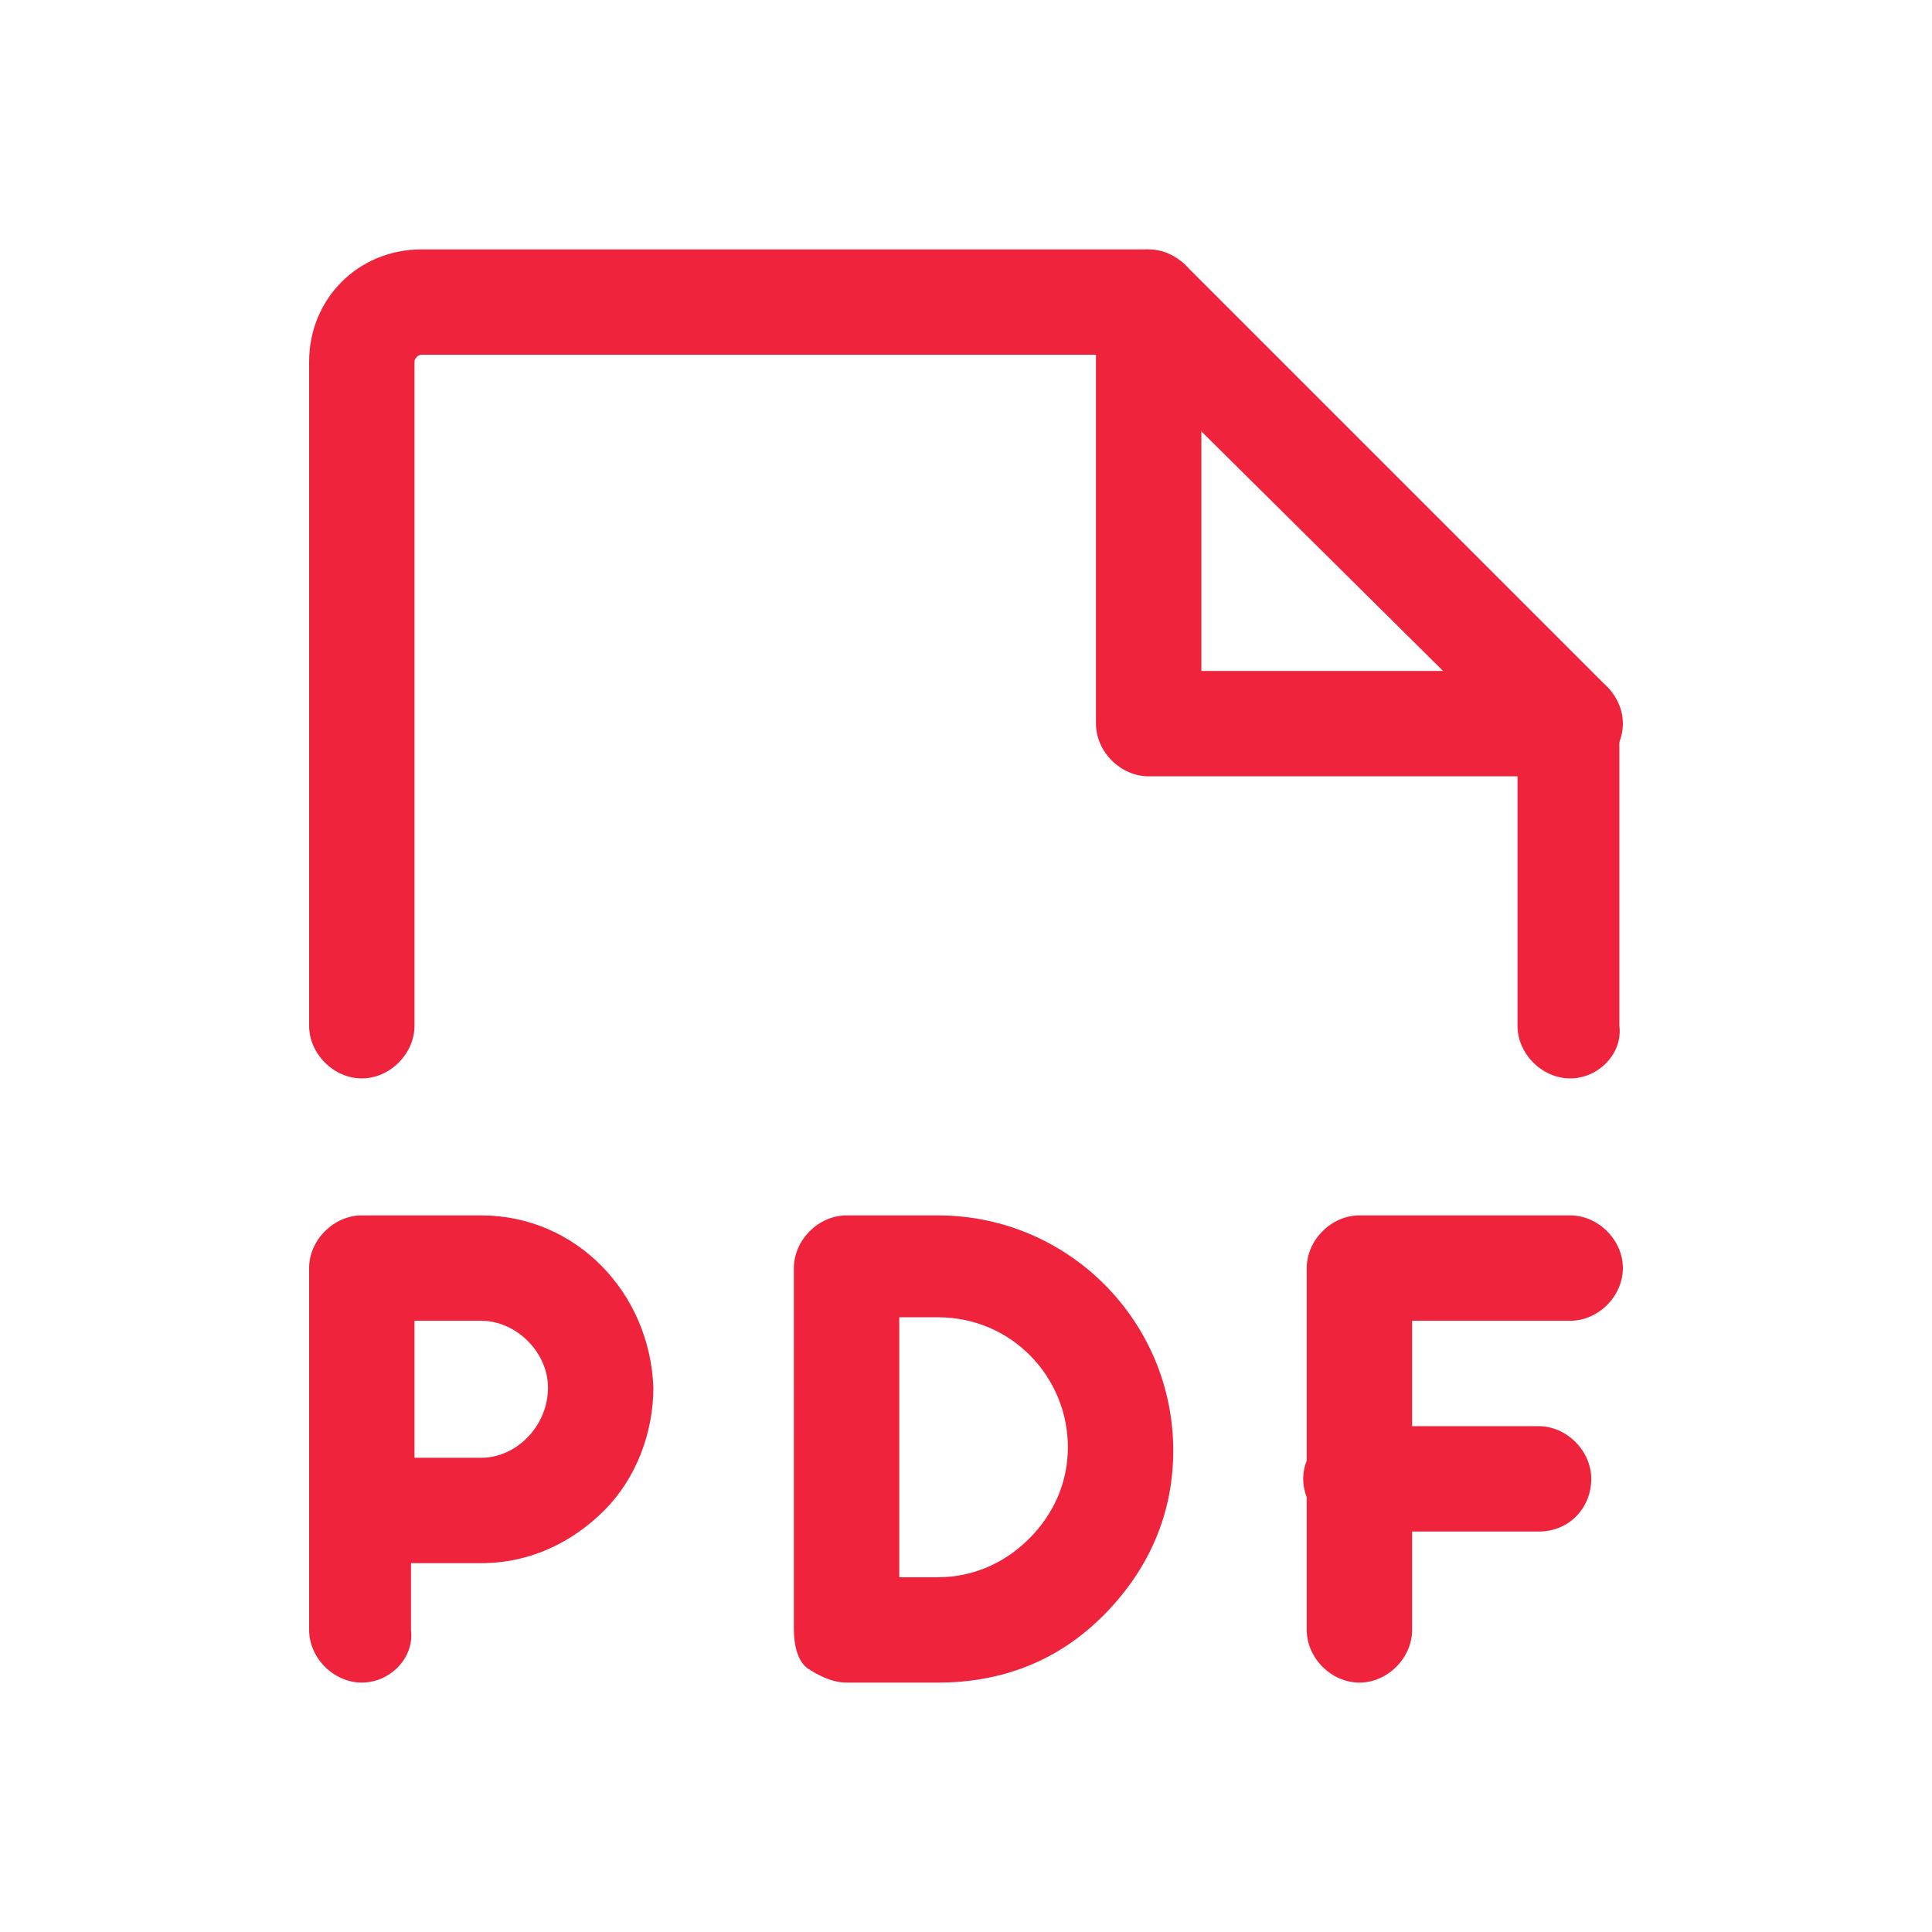 <?xml version="1.0" encoding="utf-8"?>
<!-- Generator: Adobe Illustrator 25.2.3, SVG Export Plug-In . SVG Version: 6.00 Build 0)  -->
<svg version="1.1" id="Layer_1" xmlns="http://www.w3.org/2000/svg" xmlns:xlink="http://www.w3.org/1999/xlink" x="0px" y="0px"
	 viewBox="0 0 55 55" style="enable-background:new 0 0 55 55;" xml:space="preserve">
<style type="text/css">
	.st0{fill:none;}
	.st1{fill:#EF233C;}
</style>
<g>
	<rect y="0" class="st0" width="55" height="55"/>
</g>
<g>
	<path class="st1" d="M44.7,30.7c-0.8,0-1.5-0.7-1.5-1.5v-8L32,10.1H12c-0.1,0-0.2,0.1-0.2,0.2v18.9c0,0.8-0.7,1.5-1.5,1.5
		S8.8,30,8.8,29.2V10.3c0-1.8,1.4-3.2,3.2-3.2h20.6c0.4,0,0.8,0.2,1.1,0.4l12,12c0.3,0.3,0.4,0.7,0.4,1.1v8.6
		C46.2,30,45.5,30.7,44.7,30.7z"/>
</g>
<g>
	<path class="st1" d="M44.7,22.1h-12c-0.8,0-1.5-0.7-1.5-1.5v-12c0-0.8,0.7-1.5,1.5-1.5s1.5,0.7,1.5,1.5v10.5h10.5
		c0.8,0,1.5,0.7,1.5,1.5S45.5,22.1,44.7,22.1z"/>
</g>
<g>
	<path class="st1" d="M10.3,47.9c-0.8,0-1.5-0.7-1.5-1.5V36.1c0-0.8,0.7-1.5,1.5-1.5h3.4c2.7,0,4.8,2.2,4.9,4.9
		c0,1.3-0.5,2.6-1.4,3.5c-0.9,0.9-2.1,1.5-3.5,1.5h-2v1.9C11.8,47.2,11.1,47.9,10.3,47.9z M11.8,41.5h1.9c1,0,1.9-0.9,1.9-2
		c0-1-0.9-1.9-1.9-1.9h-1.9V41.5z"/>
</g>
<g>
	<path class="st1" d="M24.1,47.9c-0.4,0-0.8-0.2-1.1-0.4s-0.4-0.7-0.4-1.1V36.1c0-0.8,0.7-1.5,1.5-1.5h2.6c3.7,0,6.7,3,6.7,6.7
		c0,1.8-0.7,3.4-2,4.7c-1.3,1.3-2.9,1.9-4.7,1.9c0,0,0,0,0,0L24.1,47.9L24.1,47.9z M25.6,37.6v7.3h1.1c0,0,0,0,0,0
		c1,0,1.9-0.4,2.6-1.1c0.7-0.7,1.1-1.6,1.1-2.6c0-2-1.6-3.7-3.7-3.7H25.6z"/>
</g>
<g>
	<path class="st1" d="M38.7,47.9c-0.8,0-1.5-0.7-1.5-1.5V36.1c0-0.8,0.7-1.5,1.5-1.5h6c0.8,0,1.5,0.7,1.5,1.5s-0.7,1.5-1.5,1.5h-4.5
		v8.8C40.2,47.2,39.5,47.9,38.7,47.9z"/>
</g>
<g>
	<path class="st1" d="M43.8,43.6h-5.2c-0.8,0-1.5-0.7-1.5-1.5s0.7-1.5,1.5-1.5h5.2c0.8,0,1.5,0.7,1.5,1.5S44.7,43.6,43.8,43.6z"/>
</g>
</svg>
